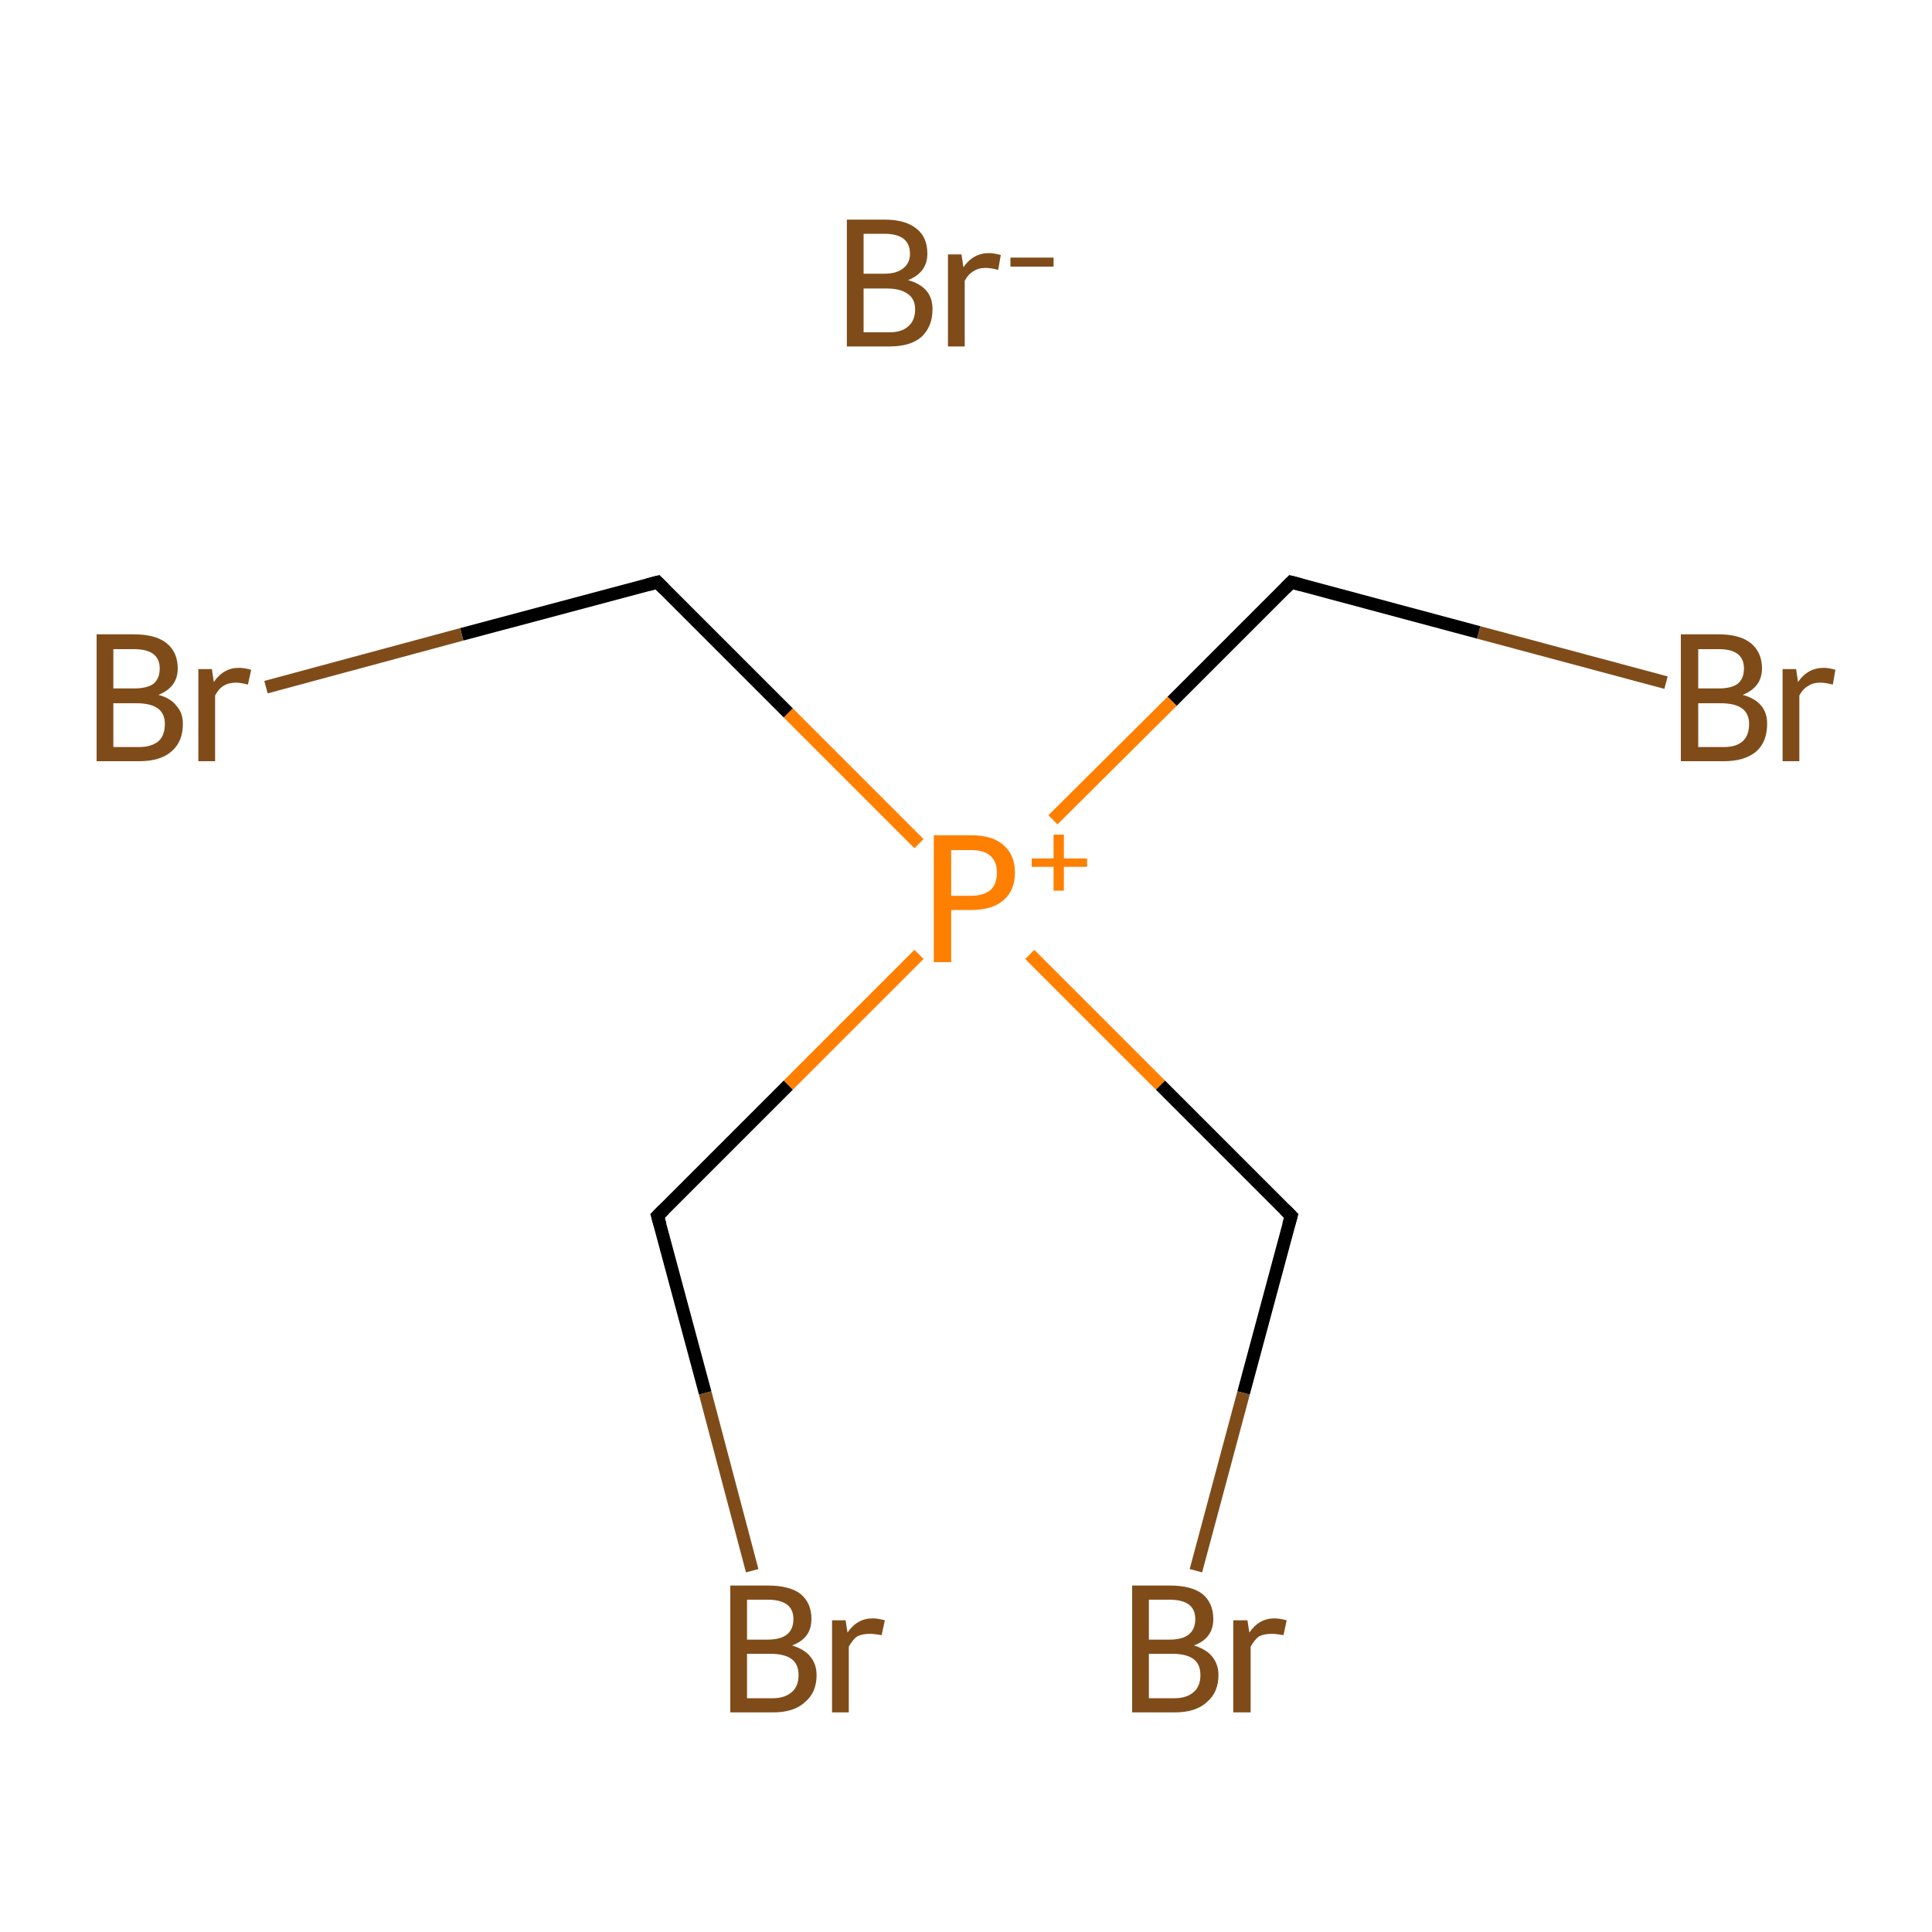 <?xml version='1.0' encoding='iso-8859-1'?>
<svg version='1.1' baseProfile='full'
              xmlns='http://www.w3.org/2000/svg'
                      xmlns:rdkit='http://www.rdkit.org/xml'
                      xmlns:xlink='http://www.w3.org/1999/xlink'
                  xml:space='preserve'
width='300px' height='300px' viewBox='0 0 300 300'>
<!-- END OF HEADER -->
<rect style='opacity:1.0;fill:#FFFFFF;stroke:none' width='300.0' height='300.0' x='0.0' y='0.0'> </rect>
<path class='bond-0 atom-0 atom-1' d='M 258.7,106.0 L 229.6,98.2' style='fill:none;fill-rule:evenodd;stroke:#7F4C19;stroke-width:2.0px;stroke-linecap:butt;stroke-linejoin:miter;stroke-opacity:1' />
<path class='bond-0 atom-0 atom-1' d='M 229.6,98.2 L 200.5,90.4' style='fill:none;fill-rule:evenodd;stroke:#000000;stroke-width:2.0px;stroke-linecap:butt;stroke-linejoin:miter;stroke-opacity:1' />
<path class='bond-1 atom-1 atom-2' d='M 200.5,90.4 L 182.0,108.9' style='fill:none;fill-rule:evenodd;stroke:#000000;stroke-width:2.0px;stroke-linecap:butt;stroke-linejoin:miter;stroke-opacity:1' />
<path class='bond-1 atom-1 atom-2' d='M 182.0,108.9 L 163.5,127.3' style='fill:none;fill-rule:evenodd;stroke:#FF7F00;stroke-width:2.0px;stroke-linecap:butt;stroke-linejoin:miter;stroke-opacity:1' />
<path class='bond-2 atom-2 atom-3' d='M 142.7,148.2 L 122.4,168.5' style='fill:none;fill-rule:evenodd;stroke:#FF7F00;stroke-width:2.0px;stroke-linecap:butt;stroke-linejoin:miter;stroke-opacity:1' />
<path class='bond-2 atom-2 atom-3' d='M 122.4,168.5 L 102.1,188.8' style='fill:none;fill-rule:evenodd;stroke:#000000;stroke-width:2.0px;stroke-linecap:butt;stroke-linejoin:miter;stroke-opacity:1' />
<path class='bond-3 atom-3 atom-4' d='M 102.1,188.8 L 109.5,216.3' style='fill:none;fill-rule:evenodd;stroke:#000000;stroke-width:2.0px;stroke-linecap:butt;stroke-linejoin:miter;stroke-opacity:1' />
<path class='bond-3 atom-3 atom-4' d='M 109.5,216.3 L 116.8,243.9' style='fill:none;fill-rule:evenodd;stroke:#7F4C19;stroke-width:2.0px;stroke-linecap:butt;stroke-linejoin:miter;stroke-opacity:1' />
<path class='bond-4 atom-2 atom-5' d='M 142.7,131.0 L 122.4,110.7' style='fill:none;fill-rule:evenodd;stroke:#FF7F00;stroke-width:2.0px;stroke-linecap:butt;stroke-linejoin:miter;stroke-opacity:1' />
<path class='bond-4 atom-2 atom-5' d='M 122.4,110.7 L 102.1,90.4' style='fill:none;fill-rule:evenodd;stroke:#000000;stroke-width:2.0px;stroke-linecap:butt;stroke-linejoin:miter;stroke-opacity:1' />
<path class='bond-5 atom-5 atom-6' d='M 102.1,90.4 L 71.7,98.5' style='fill:none;fill-rule:evenodd;stroke:#000000;stroke-width:2.0px;stroke-linecap:butt;stroke-linejoin:miter;stroke-opacity:1' />
<path class='bond-5 atom-5 atom-6' d='M 71.7,98.5 L 41.3,106.7' style='fill:none;fill-rule:evenodd;stroke:#7F4C19;stroke-width:2.0px;stroke-linecap:butt;stroke-linejoin:miter;stroke-opacity:1' />
<path class='bond-6 atom-2 atom-7' d='M 159.9,148.2 L 180.2,168.5' style='fill:none;fill-rule:evenodd;stroke:#FF7F00;stroke-width:2.0px;stroke-linecap:butt;stroke-linejoin:miter;stroke-opacity:1' />
<path class='bond-6 atom-2 atom-7' d='M 180.2,168.5 L 200.5,188.8' style='fill:none;fill-rule:evenodd;stroke:#000000;stroke-width:2.0px;stroke-linecap:butt;stroke-linejoin:miter;stroke-opacity:1' />
<path class='bond-7 atom-7 atom-8' d='M 200.5,188.8 L 193.1,216.3' style='fill:none;fill-rule:evenodd;stroke:#000000;stroke-width:2.0px;stroke-linecap:butt;stroke-linejoin:miter;stroke-opacity:1' />
<path class='bond-7 atom-7 atom-8' d='M 193.1,216.3 L 185.7,243.9' style='fill:none;fill-rule:evenodd;stroke:#7F4C19;stroke-width:2.0px;stroke-linecap:butt;stroke-linejoin:miter;stroke-opacity:1' />
<path d='M 202.0,90.8 L 200.5,90.4 L 199.6,91.3' style='fill:none;stroke:#000000;stroke-width:2.0px;stroke-linecap:butt;stroke-linejoin:miter;stroke-miterlimit:10;stroke-opacity:1;' />
<path d='M 103.1,187.8 L 102.1,188.8 L 102.5,190.2' style='fill:none;stroke:#000000;stroke-width:2.0px;stroke-linecap:butt;stroke-linejoin:miter;stroke-miterlimit:10;stroke-opacity:1;' />
<path d='M 103.1,91.4 L 102.1,90.4 L 100.6,90.8' style='fill:none;stroke:#000000;stroke-width:2.0px;stroke-linecap:butt;stroke-linejoin:miter;stroke-miterlimit:10;stroke-opacity:1;' />
<path d='M 199.5,187.8 L 200.5,188.8 L 200.1,190.2' style='fill:none;stroke:#000000;stroke-width:2.0px;stroke-linecap:butt;stroke-linejoin:miter;stroke-miterlimit:10;stroke-opacity:1;' />
<path class='atom-0' d='M 270.6 107.9
Q 272.5 108.4, 273.5 109.6
Q 274.4 110.7, 274.4 112.4
Q 274.4 115.2, 272.7 116.7
Q 270.9 118.2, 267.7 118.2
L 261.0 118.2
L 261.0 98.5
L 266.9 98.5
Q 270.2 98.5, 271.9 99.9
Q 273.6 101.3, 273.6 103.8
Q 273.6 106.7, 270.6 107.9
M 263.7 100.8
L 263.7 106.9
L 266.9 106.9
Q 268.8 106.9, 269.8 106.2
Q 270.8 105.4, 270.8 103.8
Q 270.8 100.8, 266.9 100.8
L 263.7 100.8
M 267.7 116.0
Q 269.6 116.0, 270.6 115.1
Q 271.6 114.2, 271.6 112.4
Q 271.6 110.8, 270.5 110.0
Q 269.4 109.2, 267.2 109.2
L 263.7 109.2
L 263.7 116.0
L 267.7 116.0
' fill='#7F4C19'/>
<path class='atom-0' d='M 278.9 103.9
L 279.2 105.9
Q 280.7 103.7, 283.2 103.7
Q 283.9 103.7, 285.0 104.0
L 284.6 106.3
Q 283.4 106.0, 282.7 106.0
Q 281.5 106.0, 280.8 106.5
Q 280.0 106.9, 279.4 108.0
L 279.4 118.2
L 276.8 118.2
L 276.8 103.9
L 278.9 103.9
' fill='#7F4C19'/>
<path class='atom-2' d='M 150.8 129.7
Q 154.2 129.7, 155.9 131.3
Q 157.6 132.8, 157.6 135.5
Q 157.6 138.3, 155.8 139.8
Q 154.1 141.3, 150.8 141.3
L 147.7 141.3
L 147.7 149.4
L 145.0 149.4
L 145.0 129.7
L 150.8 129.7
M 150.8 139.1
Q 152.7 139.1, 153.8 138.2
Q 154.8 137.3, 154.8 135.5
Q 154.8 133.8, 153.8 132.9
Q 152.8 132.0, 150.8 132.0
L 147.7 132.0
L 147.7 139.1
L 150.8 139.1
' fill='#FF7F00'/>
<path class='atom-2' d='M 160.2 133.3
L 163.6 133.3
L 163.6 129.6
L 165.2 129.6
L 165.2 133.3
L 168.8 133.3
L 168.8 134.6
L 165.2 134.6
L 165.2 138.3
L 163.6 138.3
L 163.6 134.6
L 160.2 134.6
L 160.2 133.3
' fill='#FF7F00'/>
<path class='atom-4' d='M 123.0 255.5
Q 124.9 256.1, 125.8 257.2
Q 126.8 258.4, 126.8 260.1
Q 126.8 262.8, 125.0 264.3
Q 123.3 265.9, 120.0 265.9
L 113.4 265.9
L 113.4 246.2
L 119.2 246.2
Q 122.6 246.2, 124.3 247.5
Q 126.0 248.9, 126.0 251.4
Q 126.0 254.4, 123.0 255.5
M 116.0 248.4
L 116.0 254.6
L 119.2 254.6
Q 121.2 254.6, 122.2 253.8
Q 123.2 253.0, 123.2 251.4
Q 123.2 248.4, 119.2 248.4
L 116.0 248.4
M 120.0 263.7
Q 121.9 263.7, 123.0 262.7
Q 124.0 261.8, 124.0 260.1
Q 124.0 258.4, 122.9 257.6
Q 121.8 256.8, 119.6 256.8
L 116.0 256.8
L 116.0 263.7
L 120.0 263.7
' fill='#7F4C19'/>
<path class='atom-4' d='M 131.3 251.6
L 131.6 253.5
Q 133.1 251.3, 135.5 251.3
Q 136.3 251.3, 137.4 251.6
L 136.9 253.9
Q 135.7 253.7, 135.1 253.7
Q 133.9 253.7, 133.1 254.1
Q 132.4 254.6, 131.8 255.7
L 131.8 265.9
L 129.2 265.9
L 129.2 251.6
L 131.3 251.6
' fill='#7F4C19'/>
<path class='atom-6' d='M 24.6 107.9
Q 26.5 108.4, 27.4 109.6
Q 28.4 110.7, 28.4 112.4
Q 28.4 115.2, 26.6 116.7
Q 24.9 118.2, 21.6 118.2
L 15.0 118.2
L 15.0 98.5
L 20.8 98.5
Q 24.2 98.5, 25.9 99.9
Q 27.6 101.3, 27.6 103.8
Q 27.6 106.7, 24.6 107.9
M 17.6 100.8
L 17.6 106.9
L 20.8 106.9
Q 22.8 106.9, 23.8 106.2
Q 24.8 105.4, 24.8 103.8
Q 24.8 100.8, 20.8 100.8
L 17.6 100.8
M 21.6 116.0
Q 23.5 116.0, 24.6 115.1
Q 25.6 114.2, 25.6 112.4
Q 25.6 110.8, 24.5 110.0
Q 23.4 109.2, 21.2 109.2
L 17.6 109.2
L 17.6 116.0
L 21.6 116.0
' fill='#7F4C19'/>
<path class='atom-6' d='M 32.9 103.9
L 33.2 105.9
Q 34.7 103.7, 37.1 103.7
Q 37.9 103.7, 39.0 104.0
L 38.5 106.3
Q 37.3 106.0, 36.7 106.0
Q 35.5 106.0, 34.7 106.5
Q 34.0 106.9, 33.4 108.0
L 33.4 118.2
L 30.8 118.2
L 30.8 103.9
L 32.9 103.9
' fill='#7F4C19'/>
<path class='atom-8' d='M 185.4 255.5
Q 187.3 256.1, 188.2 257.2
Q 189.2 258.4, 189.2 260.1
Q 189.2 262.8, 187.4 264.3
Q 185.7 265.9, 182.4 265.9
L 175.8 265.9
L 175.8 246.2
L 181.6 246.2
Q 185.0 246.2, 186.7 247.5
Q 188.4 248.9, 188.4 251.4
Q 188.4 254.4, 185.4 255.5
M 178.4 248.4
L 178.4 254.6
L 181.6 254.6
Q 183.6 254.6, 184.6 253.8
Q 185.6 253.0, 185.6 251.4
Q 185.6 248.4, 181.6 248.4
L 178.4 248.4
M 182.4 263.7
Q 184.3 263.7, 185.4 262.7
Q 186.4 261.8, 186.4 260.1
Q 186.4 258.4, 185.3 257.6
Q 184.2 256.8, 182.0 256.8
L 178.4 256.8
L 178.4 263.7
L 182.4 263.7
' fill='#7F4C19'/>
<path class='atom-8' d='M 193.7 251.6
L 194.0 253.5
Q 195.5 251.3, 197.9 251.3
Q 198.7 251.3, 199.8 251.6
L 199.3 253.9
Q 198.1 253.7, 197.5 253.7
Q 196.3 253.7, 195.5 254.1
Q 194.8 254.6, 194.2 255.7
L 194.2 265.9
L 191.5 265.9
L 191.5 251.6
L 193.7 251.6
' fill='#7F4C19'/>
<path class='atom-9' d='M 141.0 43.5
Q 142.9 44.0, 143.9 45.2
Q 144.8 46.3, 144.8 48.0
Q 144.8 50.7, 143.1 52.3
Q 141.4 53.8, 138.1 53.8
L 131.5 53.8
L 131.5 34.1
L 137.3 34.1
Q 140.6 34.1, 142.3 35.5
Q 144.0 36.8, 144.0 39.4
Q 144.0 42.3, 141.0 43.5
M 134.1 36.3
L 134.1 42.5
L 137.3 42.5
Q 139.2 42.5, 140.2 41.7
Q 141.3 40.9, 141.3 39.4
Q 141.3 36.3, 137.3 36.3
L 134.1 36.3
M 138.1 51.6
Q 140.0 51.6, 141.0 50.7
Q 142.1 49.8, 142.1 48.0
Q 142.1 46.4, 140.9 45.6
Q 139.8 44.8, 137.7 44.8
L 134.1 44.8
L 134.1 51.6
L 138.1 51.6
' fill='#7F4C19'/>
<path class='atom-9' d='M 149.3 39.5
L 149.6 41.5
Q 151.1 39.3, 153.6 39.3
Q 154.3 39.3, 155.4 39.6
L 155.0 41.9
Q 153.8 41.6, 153.1 41.6
Q 151.9 41.6, 151.2 42.1
Q 150.4 42.5, 149.8 43.6
L 149.8 53.8
L 147.2 53.8
L 147.2 39.5
L 149.3 39.5
' fill='#7F4C19'/>
<path class='atom-9' d='M 156.9 40.0
L 163.6 40.0
L 163.6 41.4
L 156.9 41.4
L 156.9 40.0
' fill='#7F4C19'/>
</svg>
